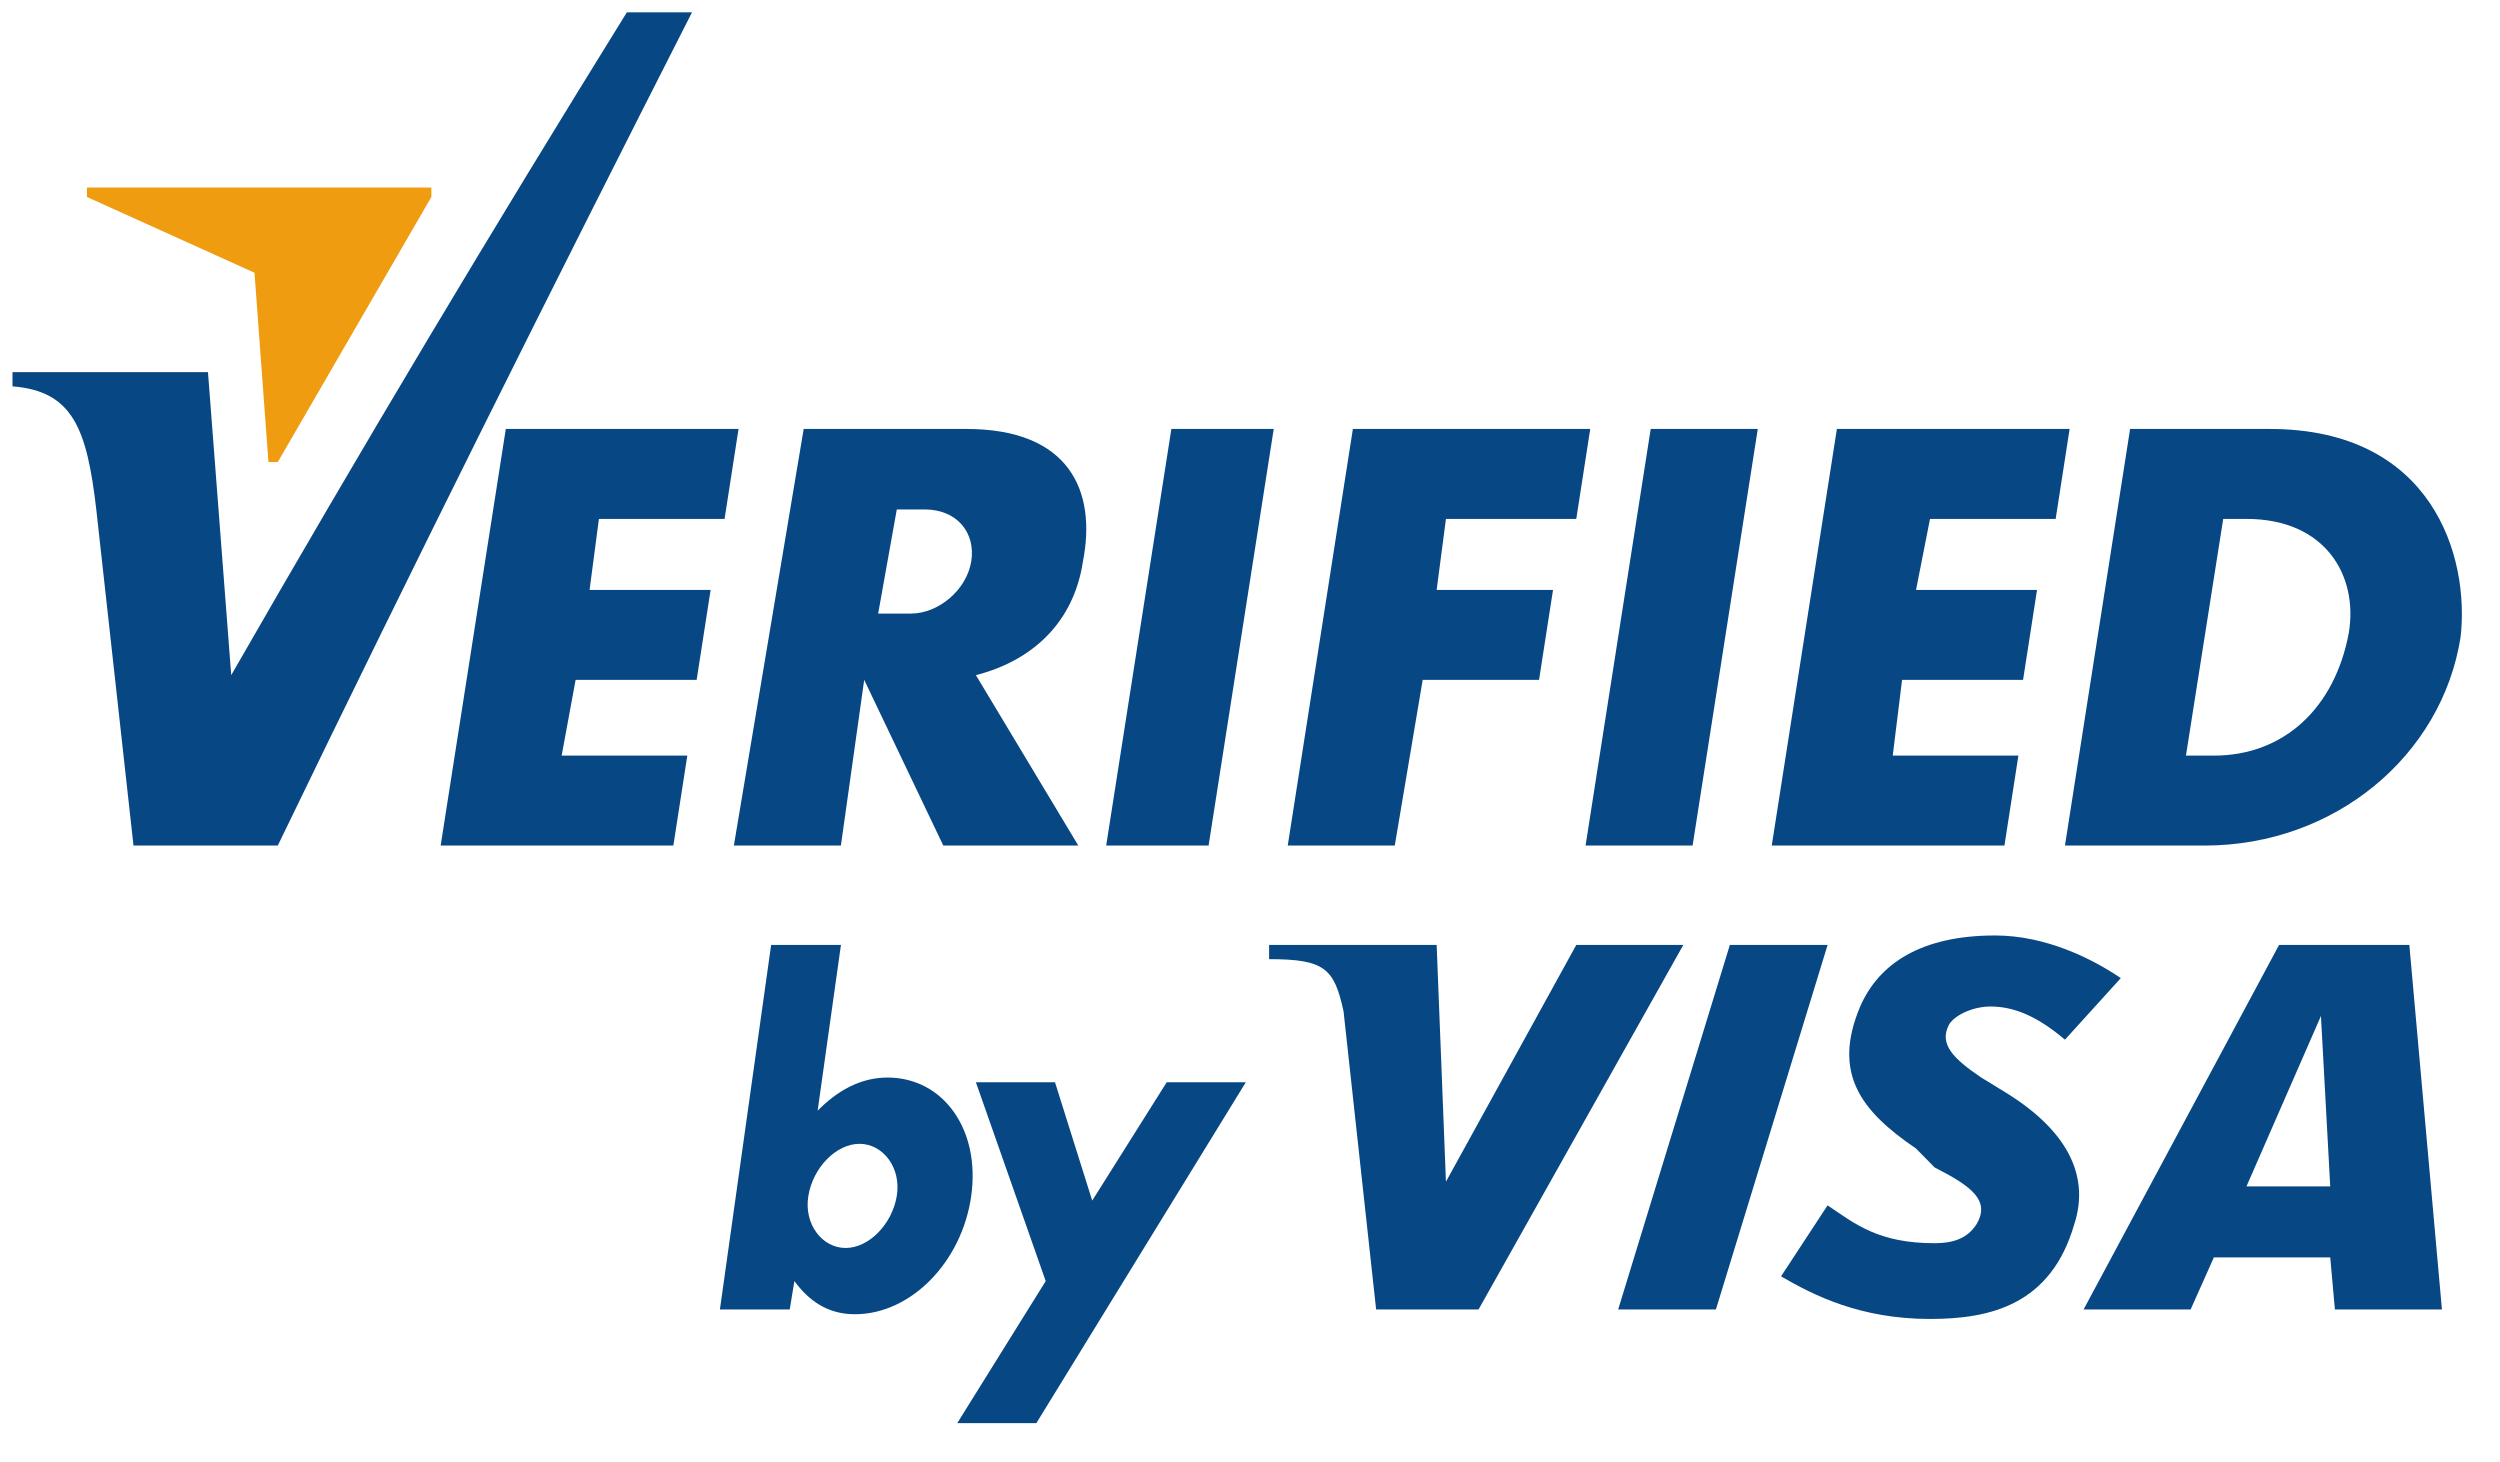 <svg width="53" height="31" viewBox="0 0 53 31" fill="none" xmlns="http://www.w3.org/2000/svg">
<path d="M23.451 17.926L24.833 9.094H27.003L25.622 17.926H23.451Z" fill="#074784"/>
<path d="M17.038 9.094H20.491C22.662 9.094 23.254 10.399 22.958 11.904C22.761 13.209 21.873 14.011 20.689 14.313L22.86 17.926H19.998L18.321 14.413L17.827 17.926H15.558L17.038 9.094ZM19.012 10.8L18.617 13.008H19.308C19.899 13.008 20.491 12.506 20.59 11.904C20.689 11.302 20.294 10.8 19.604 10.8H19.012Z" fill="#074784"/>
<path d="M33.614 17.926L34.995 9.094H37.265L35.883 17.926H33.614Z" fill="#074784"/>
<path d="M40.916 11.001L40.62 12.506H43.185L42.889 14.413H40.324L40.126 16.019H42.79L42.494 17.926H37.561L38.942 9.094H43.876L43.58 11.001H40.916Z" fill="#074784"/>
<path d="M12.697 11.001L12.499 12.506H15.065L14.769 14.413H12.203L11.907 16.019H14.571L14.275 17.926H9.342L10.723 9.094H15.657L15.361 11.001H12.697Z" fill="#074784"/>
<path d="M30.654 11.001L30.457 12.506H32.924L32.628 14.413H30.161L29.569 17.926H27.3L28.681 9.094H33.713L33.417 11.001H30.654Z" fill="#074784"/>
<path d="M48.118 9.094H45.158L43.777 17.926H46.737C49.499 17.926 51.769 16.019 52.164 13.51C52.361 11.803 51.572 9.094 48.118 9.094ZM49.796 13.409C49.5 15.015 48.414 16.019 46.934 16.019C46.737 16.019 46.539 16.019 46.342 16.019L47.132 11.001C47.329 11.001 47.428 11.001 47.625 11.001C49.302 11.001 49.993 12.205 49.796 13.409Z" fill="#074784"/>
<path d="M0.265 7.889H4.409L4.902 14.313C7.665 9.495 10.427 4.879 13.289 0.262H14.67C11.71 6.083 8.75 12.004 5.889 17.926H2.83L2.041 10.8C1.843 9.094 1.547 8.291 0.265 8.191V7.889Z" fill="#074784"/>
<path d="M5.889 9.796L9.145 4.176V3.975H1.843V4.176L5.395 5.782L5.691 9.796H5.889Z" fill="#F09C11"/>
<path d="M18.814 22.844C18.222 22.844 17.729 23.145 17.334 23.546L17.828 20.033H16.348L15.262 27.761H16.742L16.841 27.159C17.137 27.561 17.532 27.862 18.124 27.862C19.308 27.862 20.393 26.758 20.59 25.353C20.788 23.948 19.998 22.844 18.814 22.844ZM19.012 25.353C18.913 25.955 18.42 26.457 17.926 26.457C17.433 26.457 17.038 25.955 17.137 25.353C17.236 24.75 17.729 24.249 18.222 24.249C18.716 24.249 19.11 24.75 19.012 25.353Z" fill="#074784"/>
<path d="M24.734 22.944H26.411L21.971 30.17H20.294L22.169 27.159L20.689 22.944H22.366L23.155 25.453L24.734 22.944Z" fill="#074784"/>
<path d="M36.377 27.761H34.305L36.673 20.033H38.745L36.377 27.761Z" fill="#074784"/>
<path d="M33.417 20.033L30.654 25.052L30.457 20.033H26.905V20.334C28.089 20.334 28.286 20.535 28.483 21.439L29.174 27.761H31.345L35.686 20.033H33.417Z" fill="#074784"/>
<path d="M46.934 26.657L46.441 27.761H44.172L48.316 20.033H51.078L51.769 27.761H50.19H49.5L49.401 26.657H46.934ZM47.625 25.152H49.401L49.204 21.539L47.625 25.152Z" fill="#074784"/>
<path d="M40.916 27.962C39.436 27.962 38.449 27.46 37.758 27.059L38.745 25.553C39.337 25.955 39.83 26.356 41.014 26.356C41.409 26.356 41.705 26.256 41.902 25.955C42.198 25.453 41.804 25.152 41.014 24.75L40.62 24.349C39.436 23.546 38.844 22.743 39.436 21.338C39.83 20.435 40.718 19.832 42.297 19.832C43.382 19.832 44.369 20.334 44.961 20.736L43.777 22.041C43.185 21.539 42.692 21.338 42.198 21.338C41.804 21.338 41.409 21.539 41.31 21.739C41.113 22.141 41.409 22.442 42.001 22.843L42.494 23.145C43.974 24.048 44.27 25.051 43.974 25.955C43.481 27.661 42.198 27.962 40.916 27.962Z" fill="#074784"/>
</svg>
